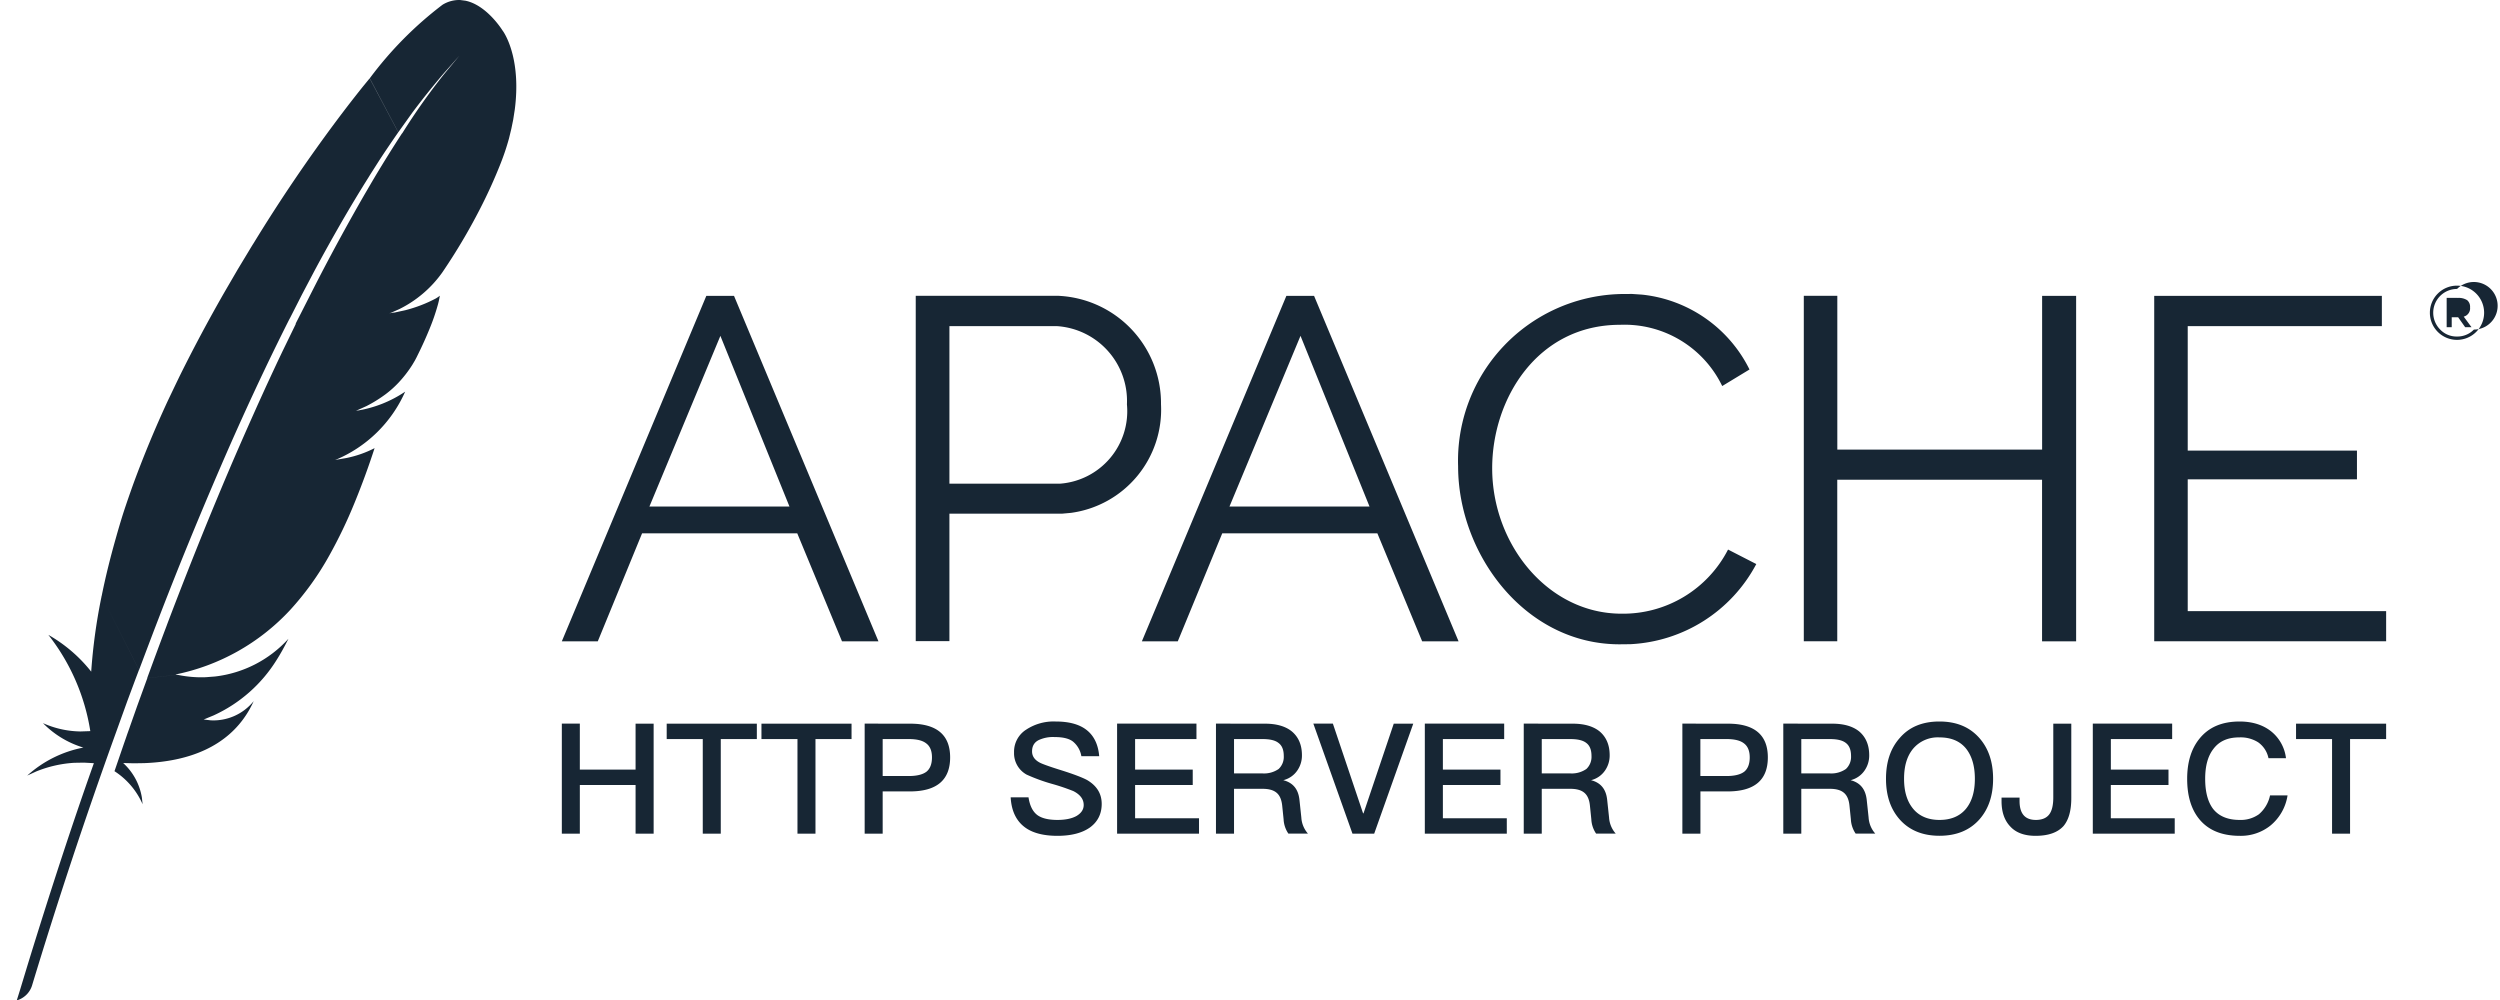 <?xml version="1.0" standalone="no"?><!DOCTYPE svg PUBLIC "-//W3C//DTD SVG 1.1//EN" "http://www.w3.org/Graphics/SVG/1.1/DTD/svg11.dtd"><svg t="1710138588165" class="icon" viewBox="0 0 2559 1024" version="1.1" xmlns="http://www.w3.org/2000/svg" p-id="17209" xmlns:xlink="http://www.w3.org/1999/xlink" width="499.805" height="200"><path d="M82.488 748.717l9.955-0.341a212.877 212.877 0 0 0-42.951-98.531c16.953 9.671 31.858 22.414 43.861 37.66a581.742 581.742 0 0 1 10.126-74.751c0.171-0.853 0.398-1.707 0.512-2.731l38.229 75.548v0.228l-3.812 10.069-8.192 22.016-7.794 21.618-1.138 3.186-4.21 11.662a5200.005 5200.005 0 0 0-84.309 254.519 22.983 22.983 0 0 1-15.587 15.132l3.413-10.979 7.851-25.884c22.528-73.159 44.999-142.221 67.64-205.936l-10.069-0.569-10.069 0.171a122.993 122.993 0 0 0-38.912 8.875l-9.159 4.21a118.897 118.897 0 0 1 57.457-28.672 97.109 97.109 0 0 1-41.358-25.031c12.117 5.461 25.258 8.363 38.513 8.533z m2209.89-10.183c13.198 0 24.234 3.47 32.768 10.411a41.529 41.529 0 0 1 14.791 27.136h-17.92a26.226 26.226 0 0 0-10.581-16.27 33.507 33.507 0 0 0-19.399-5.006c-11.833 0-20.651 3.925-26.624 12.117-5.518 7.225-8.192 17.351-8.192 30.265 0 13.255 2.674 23.495 7.964 30.606 5.86 7.566 15.019 11.491 27.306 11.491a32.142 32.142 0 0 0 19.74-5.803 34.816 34.816 0 0 0 11.378-19.285h17.92a49.664 49.664 0 0 1-17.635 30.947 48.412 48.412 0 0 1-31.232 10.411c-18.773 0-32.768-6.03-41.927-17.635-8.021-10.126-11.947-23.722-11.947-40.732 0-16.725 4.039-30.435 12.402-40.846 9.5-11.947 23.21-17.806 41.187-17.806z m-1211.838 0c13.255 0 23.666 2.674 31.061 8.192 7.907 5.86 12.515 15.019 13.539 27.306h-18.261a24.576 24.576 0 0 0-8.647-15.019c-4.096-3.129-10.411-4.551-18.603-4.551a34.702 34.702 0 0 0-16.27 3.015c-4.722 2.332-6.94 6.258-6.94 11.662 0 4.722 2.503 8.647 7.907 11.491 2.332 1.252 8.818 3.641 19.228 6.94 15.303 4.722 25.031 8.533 29.468 11.036 9.785 5.86 14.677 13.881 14.677 24.291 0 10.069-3.982 18.147-11.833 23.95-7.907 5.689-19.058 8.704-33.45 8.704-13.824 0-24.746-2.731-32.426-8.078-9.5-6.599-14.677-17.067-15.474-31.346h18.261c1.308 8.533 4.267 14.62 9.159 18.261 4.437 3.186 11.207 4.892 20.48 4.892 8.249 0 14.848-1.422 19.57-4.096 4.722-2.844 7.282-6.485 7.282-11.207 0-5.973-3.641-10.695-10.581-14.222a211.966 211.966 0 0 0-21.902-7.396 183.465 183.465 0 0 1-25.884-9.443 24.917 24.917 0 0 1-12.914-22.699 26.738 26.738 0 0 1 12.629-23.495 50.915 50.915 0 0 1 29.923-8.192z m1039.637 2.219v76.174c0 12.914-2.674 22.357-8.021 28.672-6.03 6.599-15.474 9.955-28.558 9.955-11.378 0-20.025-3.186-25.827-9.5-6.03-6.258-8.988-14.962-8.988-25.998v-3.641h18.432v3.47c0 12.914 5.518 19.399 16.725 19.399 6.144 0 10.695-1.877 13.539-5.518 2.844-3.641 4.267-9.443 4.267-17.522v-75.491h18.432z m-134.939-2.219c17.18 0 30.72 5.518 40.675 16.725 9.443 10.581 14.222 24.576 14.222 41.927s-4.779 31.232-14.222 41.813c-9.955 11.036-23.495 16.498-40.675 16.498-17.351 0-30.89-5.689-40.675-16.668-9.5-10.752-14.051-24.633-14.051-41.642 0-17.18 4.551-31.061 14.051-41.756 9.785-11.378 23.324-16.896 40.675-16.896z m-1391.72 2.219v46.99h57.059v-46.99h18.489V853.335h-18.489v-49.834h-57.059V853.335h-18.432v-112.639h18.432z m1848.932 0v15.758h-36.921V853.335h-18.432v-96.824h-36.864v-15.758h92.216z m-219.021 0v15.758h-62.748v31.232h58.993v15.758H2160.624v34.076h65.422V853.335h-83.854v-112.639h81.18z m-859.073 0l30.89 91.761h0.455l30.947-91.761h19.968L1406.625 853.335h-22.243l-40.049-112.639h20.025z m175.33 0v15.758h-62.748v31.232h58.936v15.758h-58.936v34.076h65.422V853.335h-83.911v-112.639h81.237z m70.143 0c11.491 0 20.651 2.503 27.306 7.737 6.884 5.689 10.524 13.881 10.524 24.576a26.851 26.851 0 0 1-4.722 15.587 24.462 24.462 0 0 1-14.336 9.955c9.785 2.503 15.303 8.988 16.498 20.025l1.934 18.147a27.363 27.363 0 0 0 6.827 16.498h-20.082a28.274 28.274 0 0 1-4.892-14.62l-1.422-13.881c-0.569-6.144-2.503-10.581-5.689-13.255-3.3-2.844-8.192-4.096-14.45-4.096h-29.184V853.335h-18.432v-112.639z m-678.111 0c27.136 0 40.846 11.491 40.846 34.531 0 23.154-13.71 34.816-41.187 34.816h-27.875V853.335h-18.432v-112.639z m-60.074 0v15.758h-36.921V853.335h-18.432v-96.824h-36.864v-15.758h92.216z m-96.938 0v15.758h-36.921V853.335h-18.432v-96.824h-36.921v-15.758h92.273z m449.988 0v15.758h-62.805v31.232h58.993v15.758h-58.993v34.076h65.422V853.335H1143.458v-112.639h81.18z m650.804 0c11.491 0 20.651 2.503 27.306 7.737 6.884 5.689 10.524 13.881 10.524 24.576a26.851 26.851 0 0 1-4.722 15.587 24.462 24.462 0 0 1-14.336 9.955c9.728 2.503 15.246 8.988 16.498 20.025l1.934 18.147a27.363 27.363 0 0 0 6.827 16.498h-20.082a28.274 28.274 0 0 1-4.892-14.62l-1.422-13.881c-0.569-6.144-2.503-10.581-5.689-13.255-3.3-2.844-8.192-4.096-14.45-4.096h-29.184V853.335h-18.432v-112.639z m-106.723 0c27.079 0 40.789 11.491 40.789 34.531 0 23.154-13.653 34.816-41.13 34.816h-27.875V853.335h-18.489v-112.639z m-473.938 0c11.491 0 20.651 2.503 27.25 7.737 6.94 5.689 10.581 13.881 10.581 24.576a26.851 26.851 0 0 1-4.722 15.587 24.462 24.462 0 0 1-14.393 9.955c9.785 2.503 15.36 8.988 16.555 20.025l1.934 18.147a27.363 27.363 0 0 0 6.77 16.498h-20.025a28.274 28.274 0 0 1-4.892-14.62l-1.422-13.881c-0.626-6.144-2.503-10.581-5.689-13.255-3.3-2.844-8.192-4.096-14.507-4.096h-29.127V853.335h-18.489v-112.639z m690.399 14.051a32.995 32.995 0 0 0-27.136 11.776c-6.144 7.566-9.102 17.635-9.102 30.606 0 12.8 2.958 22.869 9.102 30.435 6.258 7.737 15.474 11.662 27.136 11.662 11.662 0 20.651-3.755 26.965-11.207 6.144-7.396 9.273-17.635 9.273-30.89 0-13.255-3.129-23.666-9.273-31.232-6.315-7.566-15.36-11.15-26.965-11.15zM210.601 693.193l9.557-0.74c28.444-3.3 55.296-16.782 75.093-38.627-3.982 7.907-7.851 15.019-11.947 21.447a148.479 148.479 0 0 1-64.625 57.002l-10.183 4.21 7.225 0.853a53.02 53.02 0 0 0 43.975-19.683 106.211 106.211 0 0 1-6.03 11.435c-21.333 35.043-60.017 50.289-105.926 52.053l-10.695 0.171-10.979-0.284c10.24 9.33 16.953 21.845 19.171 35.385l0.74 6.827a76.913 76.913 0 0 0-28.786-33.849c5.86-17.067 8.875-25.941 11.776-34.19l1.422-4.153 2.219-6.144 0.171-0.569 7.566-21.447 7.623-20.992 2.844-7.794 30.834-3.356c9.671 1.991 19.342 2.844 28.956 2.446z m719.696 63.317h-26.794v37.831h26.794c8.192 0 14.222-1.536 17.977-4.38 3.755-3.015 5.689-7.907 5.689-14.677 0-6.827-2.048-11.491-5.86-14.336-3.755-3.015-9.785-4.437-17.806-4.437z m837.057 0h-26.851v37.831h26.851c8.192 0 14.222-1.536 17.977-4.38 3.755-3.015 5.689-7.907 5.689-14.677 0-6.827-2.105-11.491-5.86-14.336-3.812-3.015-9.785-4.437-17.806-4.437z m-475.019 0h-29.184v35.157h29.127a26.169 26.169 0 0 0 16.555-4.551 17.01 17.01 0 0 0 5.234-13.255c0-6.144-1.707-10.581-5.234-13.255-3.413-2.844-8.988-4.096-16.498-4.096z m580.661 0h-29.184v35.157h29.184a26.169 26.169 0 0 0 16.498-4.551 17.01 17.01 0 0 0 5.234-13.255c0-6.144-1.707-10.581-5.177-13.255-3.47-2.844-8.988-4.096-16.555-4.096z m-265.669 0h-29.184v35.157h29.184a26.169 26.169 0 0 0 16.498-4.551 17.01 17.01 0 0 0 5.234-13.255c0-6.144-1.707-10.581-5.177-13.255-3.47-2.844-8.988-4.096-16.555-4.096zM470.98 0.007l5.575 0.74c21.902 4.608 37.774 30.378 37.774 30.378l0.967 1.365c3.812 5.916 17.806 31.402 11.662 79.416l-1.65 10.638-1.877 9.159-2.389 9.842a245.189 245.189 0 0 1-8.533 25.6c-6.372 16.156-13.539 31.914-21.504 47.331a608.308 608.308 0 0 1-38.115 64.17c-11.378 16.099-26.51 29.013-44.089 37.717l-8.988 3.982h-0.569l-0.455 0.284 4.324-0.683h0.626l11.036-2.389c10.923-2.788 21.504-6.827 31.459-12.117a36.579 36.579 0 0 0 3.982-2.731c-0.569 3.413-1.308 6.827-2.276 10.126a212.194 212.194 0 0 1-8.306 23.893 375.35 375.35 0 0 1-11.662 25.827l-1.593 3.243-1.707 3.243-2.674 4.494a122.196 122.196 0 0 1-14.108 18.204 103.366 103.366 0 0 1-13.027 11.662c-6.258 4.665-12.971 8.818-19.911 12.345l-10.752 4.836 0.398-0.114 9.102-1.593-3.584 0.683-3.698 0.569-0.228 0.114a122.31 122.31 0 0 0 48.526-19.342 134.257 134.257 0 0 1-71.679 69.973l2.901-0.512-2.731 0.398 5.803-0.967 5.689-1.024-2.788 0.569-0.74 0.171 3.413-0.683c10.012-2.048 19.74-5.404 28.842-10.126a779.941 779.941 0 0 1-20.594 56.206 484.121 484.121 0 0 1-25.77 53.703 292.179 292.179 0 0 1-40.049 55.751c-31.289 33.735-72.305 56.888-117.418 66.048l0.91 0.228 0.967 0.114-30.834 3.356c0.228-0.398 0.341-0.796 0.455-1.195 6.542-17.863 12.971-35.214 19.342-52.053l0.91-2.503a4686.188 4686.188 0 0 1 40.163-102.172c7.339-17.863 14.507-35.157 21.618-51.882 7.396-17.465 14.791-34.247 21.959-50.46l8.704-19.513 8.59-18.887 5.689-12.288 5.575-11.947 5.518-11.605 10.126-20.821 3.3-6.77 0.114-0.569 0.114-0.569c8.818-17.18 16.953-33.45 24.86-48.753a2202.722 2202.722 0 0 1 45.226-82.602l8.875-15.189 1.593-2.674c9.102-15.246 18.489-30.322 28.16-45.169h0.171c13.084-20.935 27.363-41.13 42.723-60.416l15.758-19.001-16.611 18.773c-10.809 12.686-21.276 25.77-31.289 39.139l-14.563 20.366-29.241-55.182A376.033 376.033 0 0 1 453.003 4.843 32.483 32.483 0 0 1 471.037 0.007zM378.365 80.22l29.298 55.182c-6.428 9.273-12.914 18.773-19.342 28.615l-9.5 14.905-1.707 2.788c-9.671 15.36-19.228 31.289-28.672 47.673-9.102 15.872-18.147 32.085-27.022 48.697l-12.459 23.666-12.231 24.064v-0.057l-0.853 1.593a2640.991 2640.991 0 0 0-24.007 48.924A2971.001 2971.001 0 0 0 225.278 479.008a4454.368 4454.368 0 0 0-42.439 101.83c-6.997 17.522-13.881 34.986-20.48 52.167l-4.494 11.662-7.851 20.707-7.68 20.366-38.286-75.605c3.982-19.797 8.931-39.651 14.62-59.619 2.389-8.533 4.892-17.01 7.566-25.429 3.243-9.899 6.827-20.252 10.695-31.004A1126.961 1126.961 0 0 1 171.803 410.173l8.078-16.896 3.982-8.249a1592.536 1592.536 0 0 1 46.535-87.039l13.084-22.471 13.255-21.959 1.877-3.072 0.91-1.422a1631.334 1631.334 0 0 1 85.902-126.804c9.045-12.06 17.806-23.324 26.226-33.849l6.713-8.192z m1292.222 220.67l10.126 0.683c46.933 4.892 88.746 33.507 110.079 76.629l-27.932 16.953a111.103 111.103 0 0 0-104.561-62.691c-84.65 0-130.9 75.719-130.9 146.829 0 78.165 57.23 148.877 132.379 148.877a120.774 120.774 0 0 0 109.055-65.649l28.899 14.848a154.452 154.452 0 0 1-129.023 82.033l-10.866 0.114c-97.109 0-165.318-92.558-165.318-182.157a170.665 170.665 0 0 1 167.821-176.411l10.24-0.057z m210.089 1.934v157.354h209.634V302.882h34.816v353.562h-34.873V491.069h-209.634v165.318h-34.247V302.768h34.304z m-1129.35 0l147.853 353.619h-37.319l-45.795-110.534h-158.833l-45.34 110.534h-36.807l147.91-353.619h28.33z m593.745 0l147.91 353.619h-37.262l-45.852-110.534h-158.776l-45.511 110.534h-36.75l147.91-353.619h28.33z m1092.998 0.114v30.89h-198.711v127.43h173.225v29.354h-173.225v134.939h203.092v30.834h-237.396V302.882h233.015z m-1354.23-0.114a110.136 110.136 0 0 1 104.561 110.989 106.609 106.609 0 0 1-92.159 111.16l-9.387 0.853h-115.029v130.445h-34.474V302.768h146.488z m247.351 40.96l-72.703 174.705h143.359L1331.19 343.728z m-593.802 0l-72.647 174.705h143.359l-70.712-174.705z m344.46-9.955h-110.022v161.279h112.981a74.353 74.353 0 0 0 68.721-81.18 76.743 76.743 0 0 0-71.679-80.099z m1452.761-33.337a27.762 27.762 0 1 1-39.253 0c10.809-10.809 28.444-10.809 39.253 0z m-19.57-4.722a24.348 24.348 0 0 0-17.237 41.585 23.097 23.097 0 0 0 17.18 7.111 23.438 23.438 0 0 0 17.294-7.111 24.348 24.348 0 1 0-17.237-41.585z m0.569 9.216c3.413-0.341 6.884 0.512 9.785 2.276a8.818 8.818 0 0 1 2.958 7.452 8.704 8.704 0 0 1-6.485 9.387l7.964 10.809h-6.485l-7.168-10.126h-6.599v10.126h-5.177V304.93h11.264z" fill="#172634" p-id="17210"></path></svg>